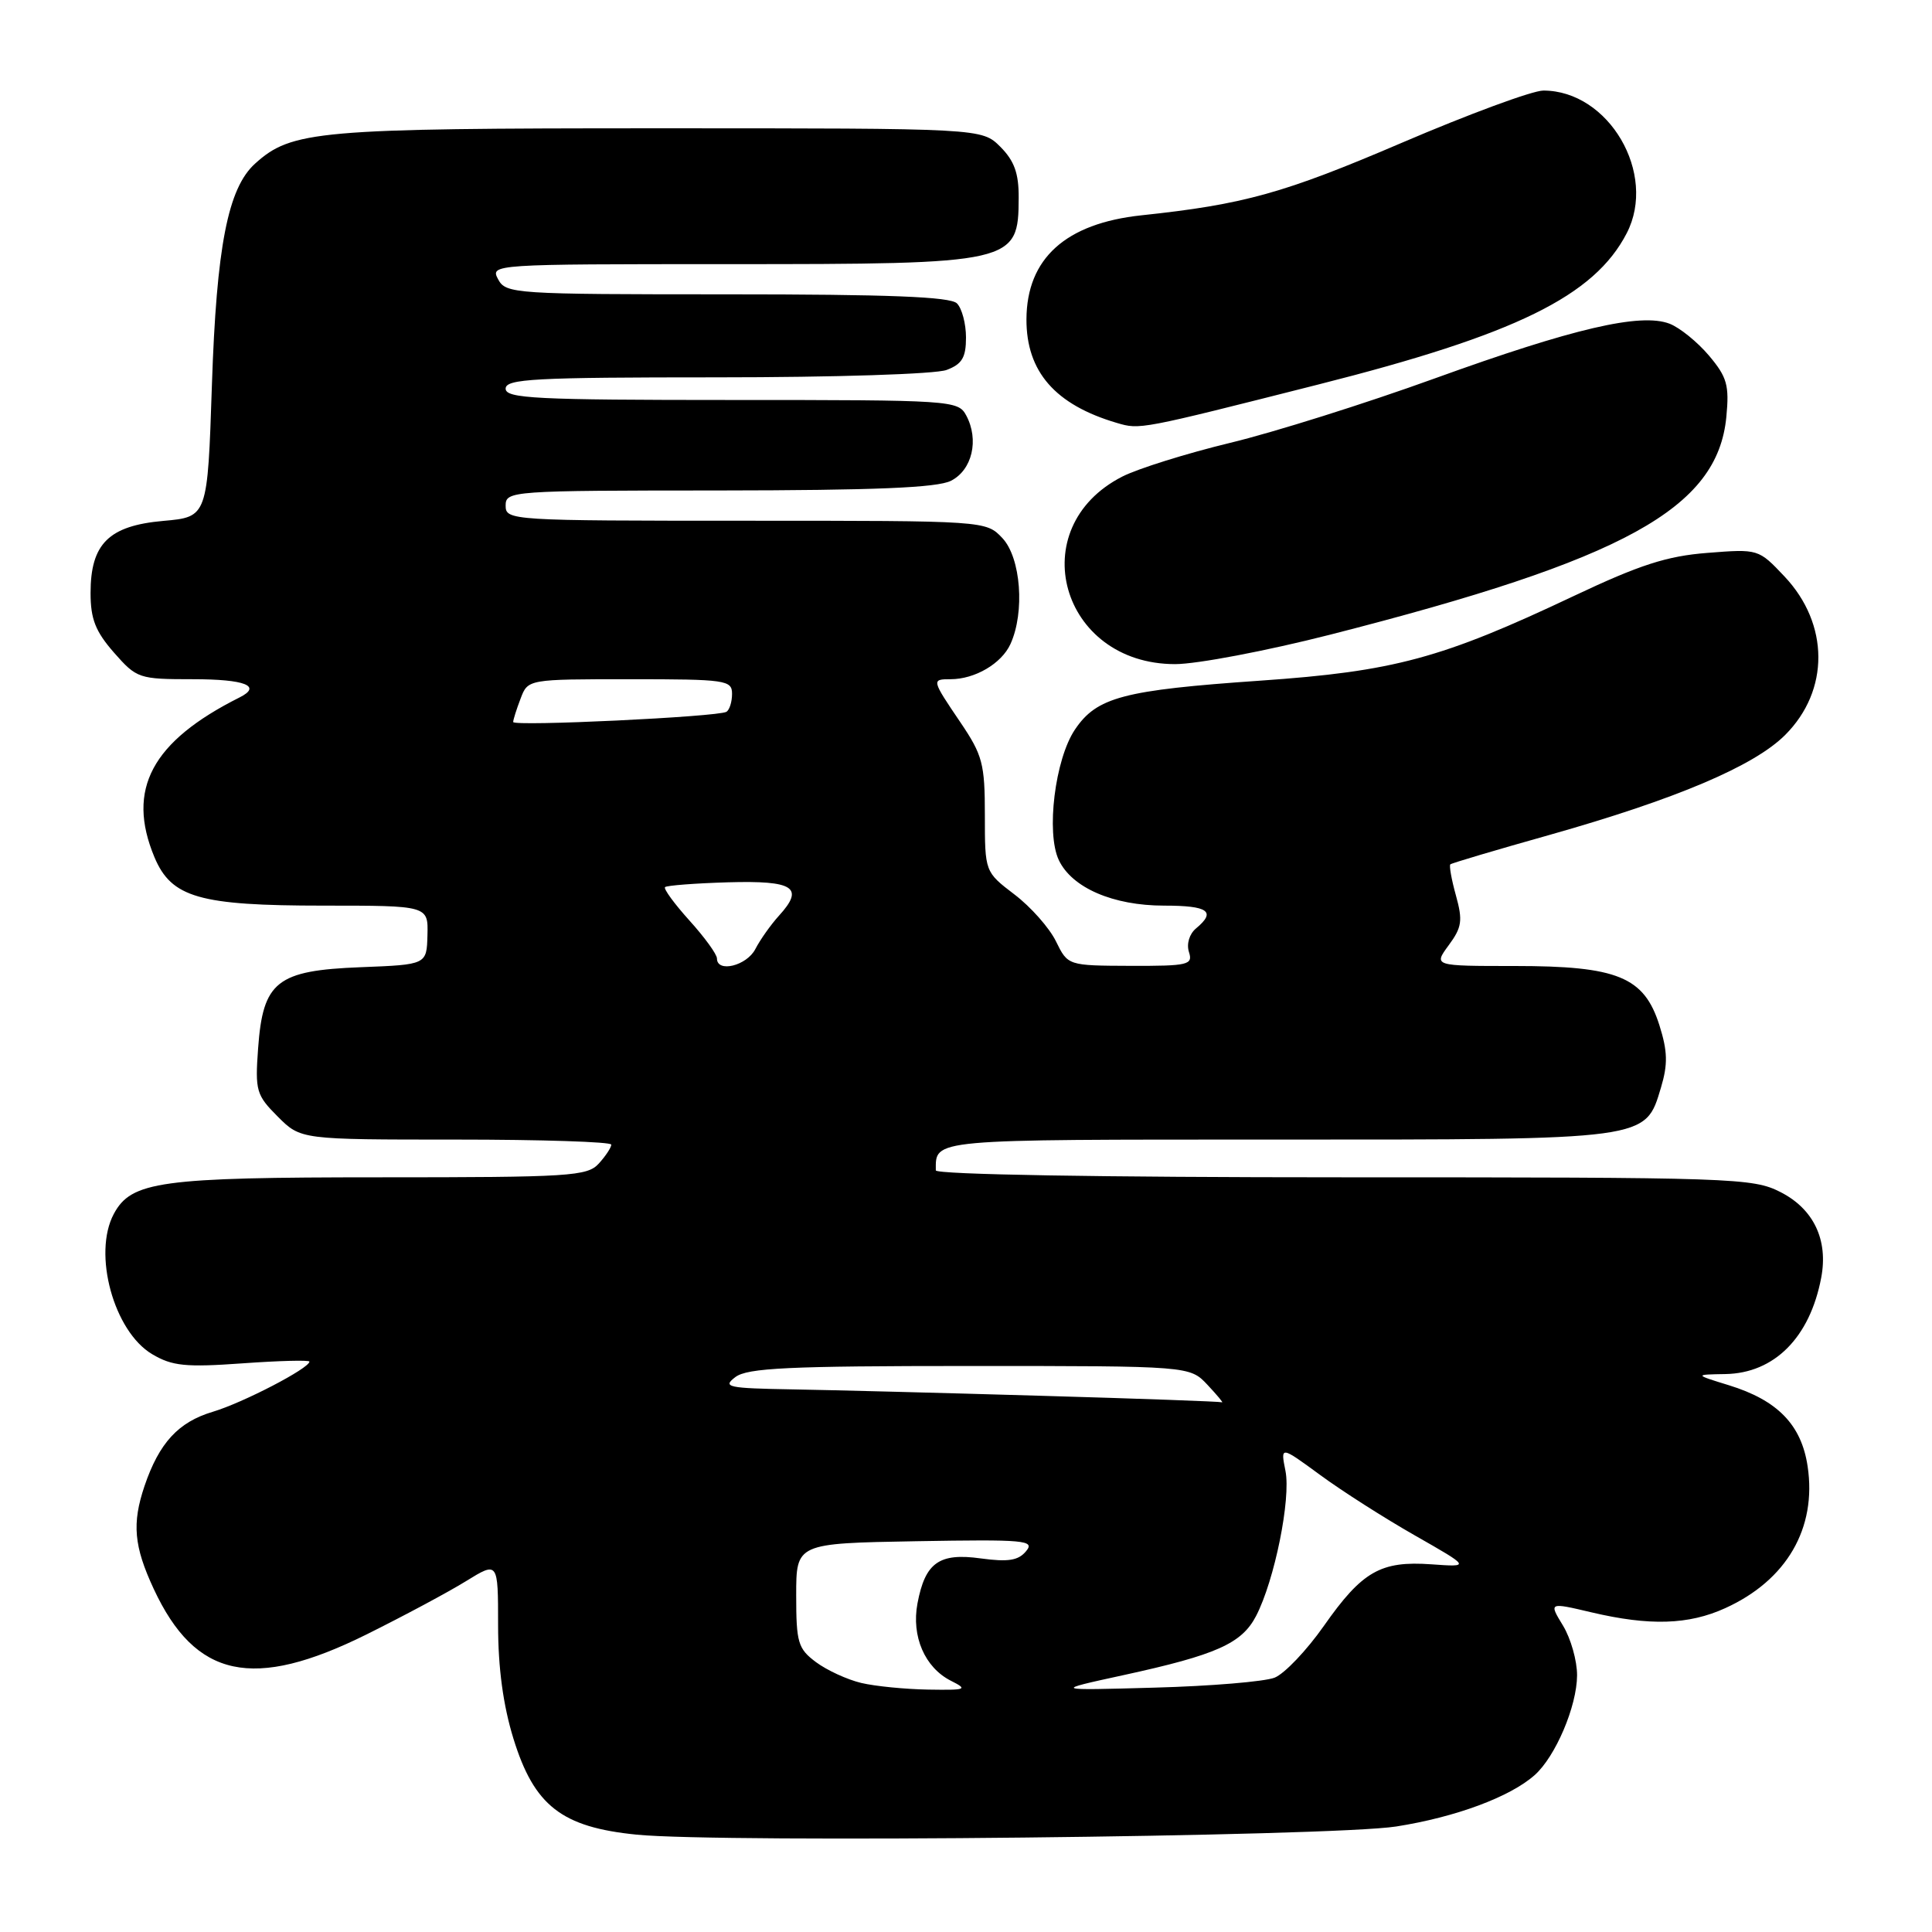 <?xml version="1.0" encoding="UTF-8" standalone="no"?>
<!DOCTYPE svg PUBLIC "-//W3C//DTD SVG 1.1//EN" "http://www.w3.org/Graphics/SVG/1.1/DTD/svg11.dtd" >
<svg xmlns="http://www.w3.org/2000/svg" xmlns:xlink="http://www.w3.org/1999/xlink" version="1.1" viewBox="0 0 256 256">
 <g >
 <path fill="currentColor"
d=" M 185.00 242.02 C 192.85 240.79 200.09 238.11 203.35 235.21 C 206.11 232.76 208.95 226.09 208.97 222.00 C 208.98 220.07 208.14 217.11 207.11 215.41 C 205.22 212.31 205.22 212.31 210.86 213.64 C 218.58 215.46 223.75 215.30 228.60 213.09 C 236.74 209.40 240.75 202.49 239.52 194.30 C 238.70 188.79 235.54 185.54 229.08 183.55 C 224.50 182.14 224.50 182.14 228.62 182.07 C 235.11 181.96 239.82 177.23 241.32 169.30 C 242.27 164.30 240.32 160.20 235.93 157.96 C 232.24 156.08 229.78 156.00 178.04 156.00 C 145.89 156.00 124.00 155.63 124.00 155.08 C 124.00 150.90 122.93 151.00 169.16 151.00 C 218.65 151.00 217.99 151.09 220.09 144.10 C 221.01 141.01 220.97 139.31 219.88 135.85 C 217.85 129.44 214.34 128.00 200.72 128.00 C 189.94 128.00 189.94 128.00 191.96 125.25 C 193.71 122.88 193.84 121.98 192.92 118.66 C 192.33 116.54 192.00 114.68 192.18 114.53 C 192.35 114.37 198.25 112.62 205.29 110.64 C 222.06 105.90 232.43 101.51 236.55 97.38 C 242.44 91.49 242.40 82.69 236.46 76.39 C 233.01 72.74 233.00 72.73 226.25 73.26 C 220.86 73.68 217.30 74.83 208.54 78.97 C 191.02 87.26 184.73 88.96 167.00 90.19 C 148.83 91.45 145.33 92.37 142.43 96.68 C 139.79 100.61 138.59 110.36 140.30 113.97 C 142.04 117.64 147.50 120.00 154.25 120.00 C 160.11 120.00 161.19 120.77 158.48 123.02 C 157.60 123.75 157.20 125.07 157.54 126.14 C 158.09 127.85 157.47 128.00 149.82 127.98 C 141.50 127.95 141.50 127.95 139.92 124.73 C 139.05 122.95 136.58 120.16 134.42 118.52 C 130.50 115.53 130.50 115.53 130.50 108.02 C 130.50 101.19 130.20 100.06 127.25 95.70 C 123.43 90.06 123.42 90.00 125.95 90.00 C 129.18 90.00 132.71 87.93 133.89 85.34 C 135.82 81.11 135.27 73.92 132.83 71.31 C 130.65 69.00 130.65 69.00 98.83 69.00 C 67.67 69.00 67.00 68.96 67.00 67.00 C 67.00 65.05 67.67 65.00 95.25 64.99 C 115.93 64.97 124.17 64.63 126.00 63.71 C 128.82 62.29 129.76 58.28 128.03 55.05 C 126.96 53.05 126.15 53.00 96.96 53.00 C 71.00 53.00 67.00 52.80 67.00 51.50 C 67.00 50.20 70.77 50.00 94.93 50.00 C 110.67 50.00 123.99 49.57 125.43 49.02 C 127.48 48.25 128.00 47.37 128.00 44.72 C 128.00 42.90 127.46 40.86 126.80 40.20 C 125.92 39.32 117.76 39.00 96.34 39.00 C 68.09 39.00 67.03 38.93 66.00 37.00 C 64.94 35.02 65.24 35.00 96.40 35.00 C 134.47 35.00 134.95 34.89 134.98 26.20 C 135.00 22.96 134.40 21.31 132.55 19.45 C 130.09 17.00 130.09 17.00 87.17 17.00 C 42.02 17.00 38.64 17.30 33.79 21.69 C 30.20 24.94 28.69 32.66 28.08 51.00 C 27.50 68.50 27.50 68.50 21.65 69.02 C 14.41 69.66 12.00 72.05 12.00 78.58 C 12.00 82.02 12.65 83.67 15.10 86.47 C 18.13 89.91 18.39 90.00 25.60 90.00 C 32.46 90.00 34.76 90.90 31.75 92.41 C 20.10 98.25 16.72 104.60 20.46 113.57 C 22.71 118.94 26.40 120.00 42.84 120.00 C 56.74 120.00 56.74 120.00 56.64 123.91 C 56.54 127.82 56.54 127.82 47.80 128.16 C 36.67 128.59 34.84 130.04 34.20 138.92 C 33.79 144.54 33.96 145.11 36.81 147.96 C 39.85 151.00 39.85 151.00 60.42 151.00 C 71.74 151.00 81.00 151.30 81.00 151.67 C 81.00 152.04 80.26 153.17 79.35 154.17 C 77.82 155.86 75.57 156.00 50.31 156.00 C 21.23 156.00 17.39 156.53 15.08 160.85 C 12.26 166.12 15.08 176.43 20.17 179.44 C 22.82 181.01 24.60 181.19 32.14 180.65 C 37.01 180.30 41.00 180.20 41.00 180.42 C 41.00 181.30 32.21 185.87 28.19 187.07 C 23.63 188.43 21.09 191.19 19.15 196.90 C 17.47 201.87 17.74 204.89 20.37 210.54 C 25.89 222.39 33.54 224.03 48.57 216.57 C 53.48 214.13 59.41 210.96 61.75 209.51 C 66.00 206.89 66.00 206.89 66.00 215.34 C 66.00 221.01 66.67 225.95 68.03 230.37 C 70.78 239.27 74.41 242.11 84.35 243.10 C 95.58 244.23 176.40 243.36 185.00 242.02 Z  M 176.28 84.09 C 215.30 74.13 227.58 67.38 228.75 55.24 C 229.15 51.05 228.85 49.97 226.45 47.12 C 224.92 45.31 222.57 43.41 221.22 42.89 C 217.37 41.43 208.48 43.50 190.12 50.14 C 180.98 53.45 168.78 57.29 163.00 58.68 C 157.22 60.08 150.79 62.09 148.71 63.15 C 135.44 69.92 140.53 88.00 155.71 88.00 C 158.59 88.00 167.85 86.24 176.28 84.09 Z  M 174.64 50.96 C 200.83 44.34 211.25 39.23 215.55 30.90 C 219.62 23.02 213.18 12.00 204.50 12.00 C 203.07 12.00 194.61 15.12 185.70 18.94 C 170.11 25.62 164.81 27.09 151.25 28.53 C 141.20 29.60 136.05 34.25 136.01 42.30 C 135.99 49.25 139.81 53.63 147.99 56.04 C 151.05 56.94 150.95 56.96 174.64 50.96 Z  M 114.12 223.00 C 112.27 222.56 109.57 221.32 108.12 220.24 C 105.74 218.46 105.50 217.67 105.50 211.39 C 105.50 204.50 105.50 204.50 121.39 204.22 C 135.85 203.97 137.17 204.09 135.96 205.54 C 134.94 206.78 133.59 206.99 129.97 206.50 C 124.44 205.73 122.59 207.05 121.57 212.46 C 120.75 216.83 122.54 220.96 126.00 222.71 C 128.30 223.87 128.06 223.96 123.00 223.88 C 119.97 223.83 115.98 223.44 114.12 223.00 Z  M 148.88 221.96 C 161.18 219.28 164.54 217.78 166.44 214.12 C 168.89 209.39 171.07 198.60 170.33 194.90 C 169.67 191.59 169.67 191.59 174.91 195.43 C 177.79 197.55 183.45 201.16 187.49 203.46 C 194.84 207.65 194.84 207.65 189.67 207.28 C 182.94 206.80 180.50 208.20 175.42 215.44 C 173.14 218.69 170.20 221.78 168.89 222.30 C 167.57 222.82 160.43 223.42 153.00 223.62 C 139.50 224.00 139.50 224.00 148.88 221.96 Z  M 138.00 184.95 C 125.07 184.57 110.22 184.19 105.00 184.10 C 96.41 183.95 95.69 183.80 97.44 182.47 C 99.04 181.26 104.45 181.00 128.52 181.00 C 157.65 181.00 157.65 181.00 160.00 183.50 C 161.29 184.88 162.16 185.92 161.92 185.81 C 161.69 185.71 150.93 185.32 138.00 184.95 Z  M 95.00 127.00 C 95.00 126.45 93.36 124.19 91.36 121.98 C 89.36 119.76 87.90 117.77 88.12 117.55 C 88.34 117.33 92.09 117.04 96.46 116.91 C 105.19 116.66 106.63 117.59 103.23 121.32 C 102.14 122.52 100.73 124.51 100.09 125.75 C 98.95 127.97 95.00 128.94 95.00 127.00 Z  M 68.00 95.67 C 68.00 95.37 68.44 93.98 68.98 92.57 C 69.95 90.00 69.95 90.00 83.48 90.00 C 96.20 90.00 97.00 90.12 97.00 91.94 C 97.00 93.01 96.66 94.08 96.25 94.32 C 95.11 94.99 68.00 96.28 68.00 95.67 Z "/>
</g>
</svg>